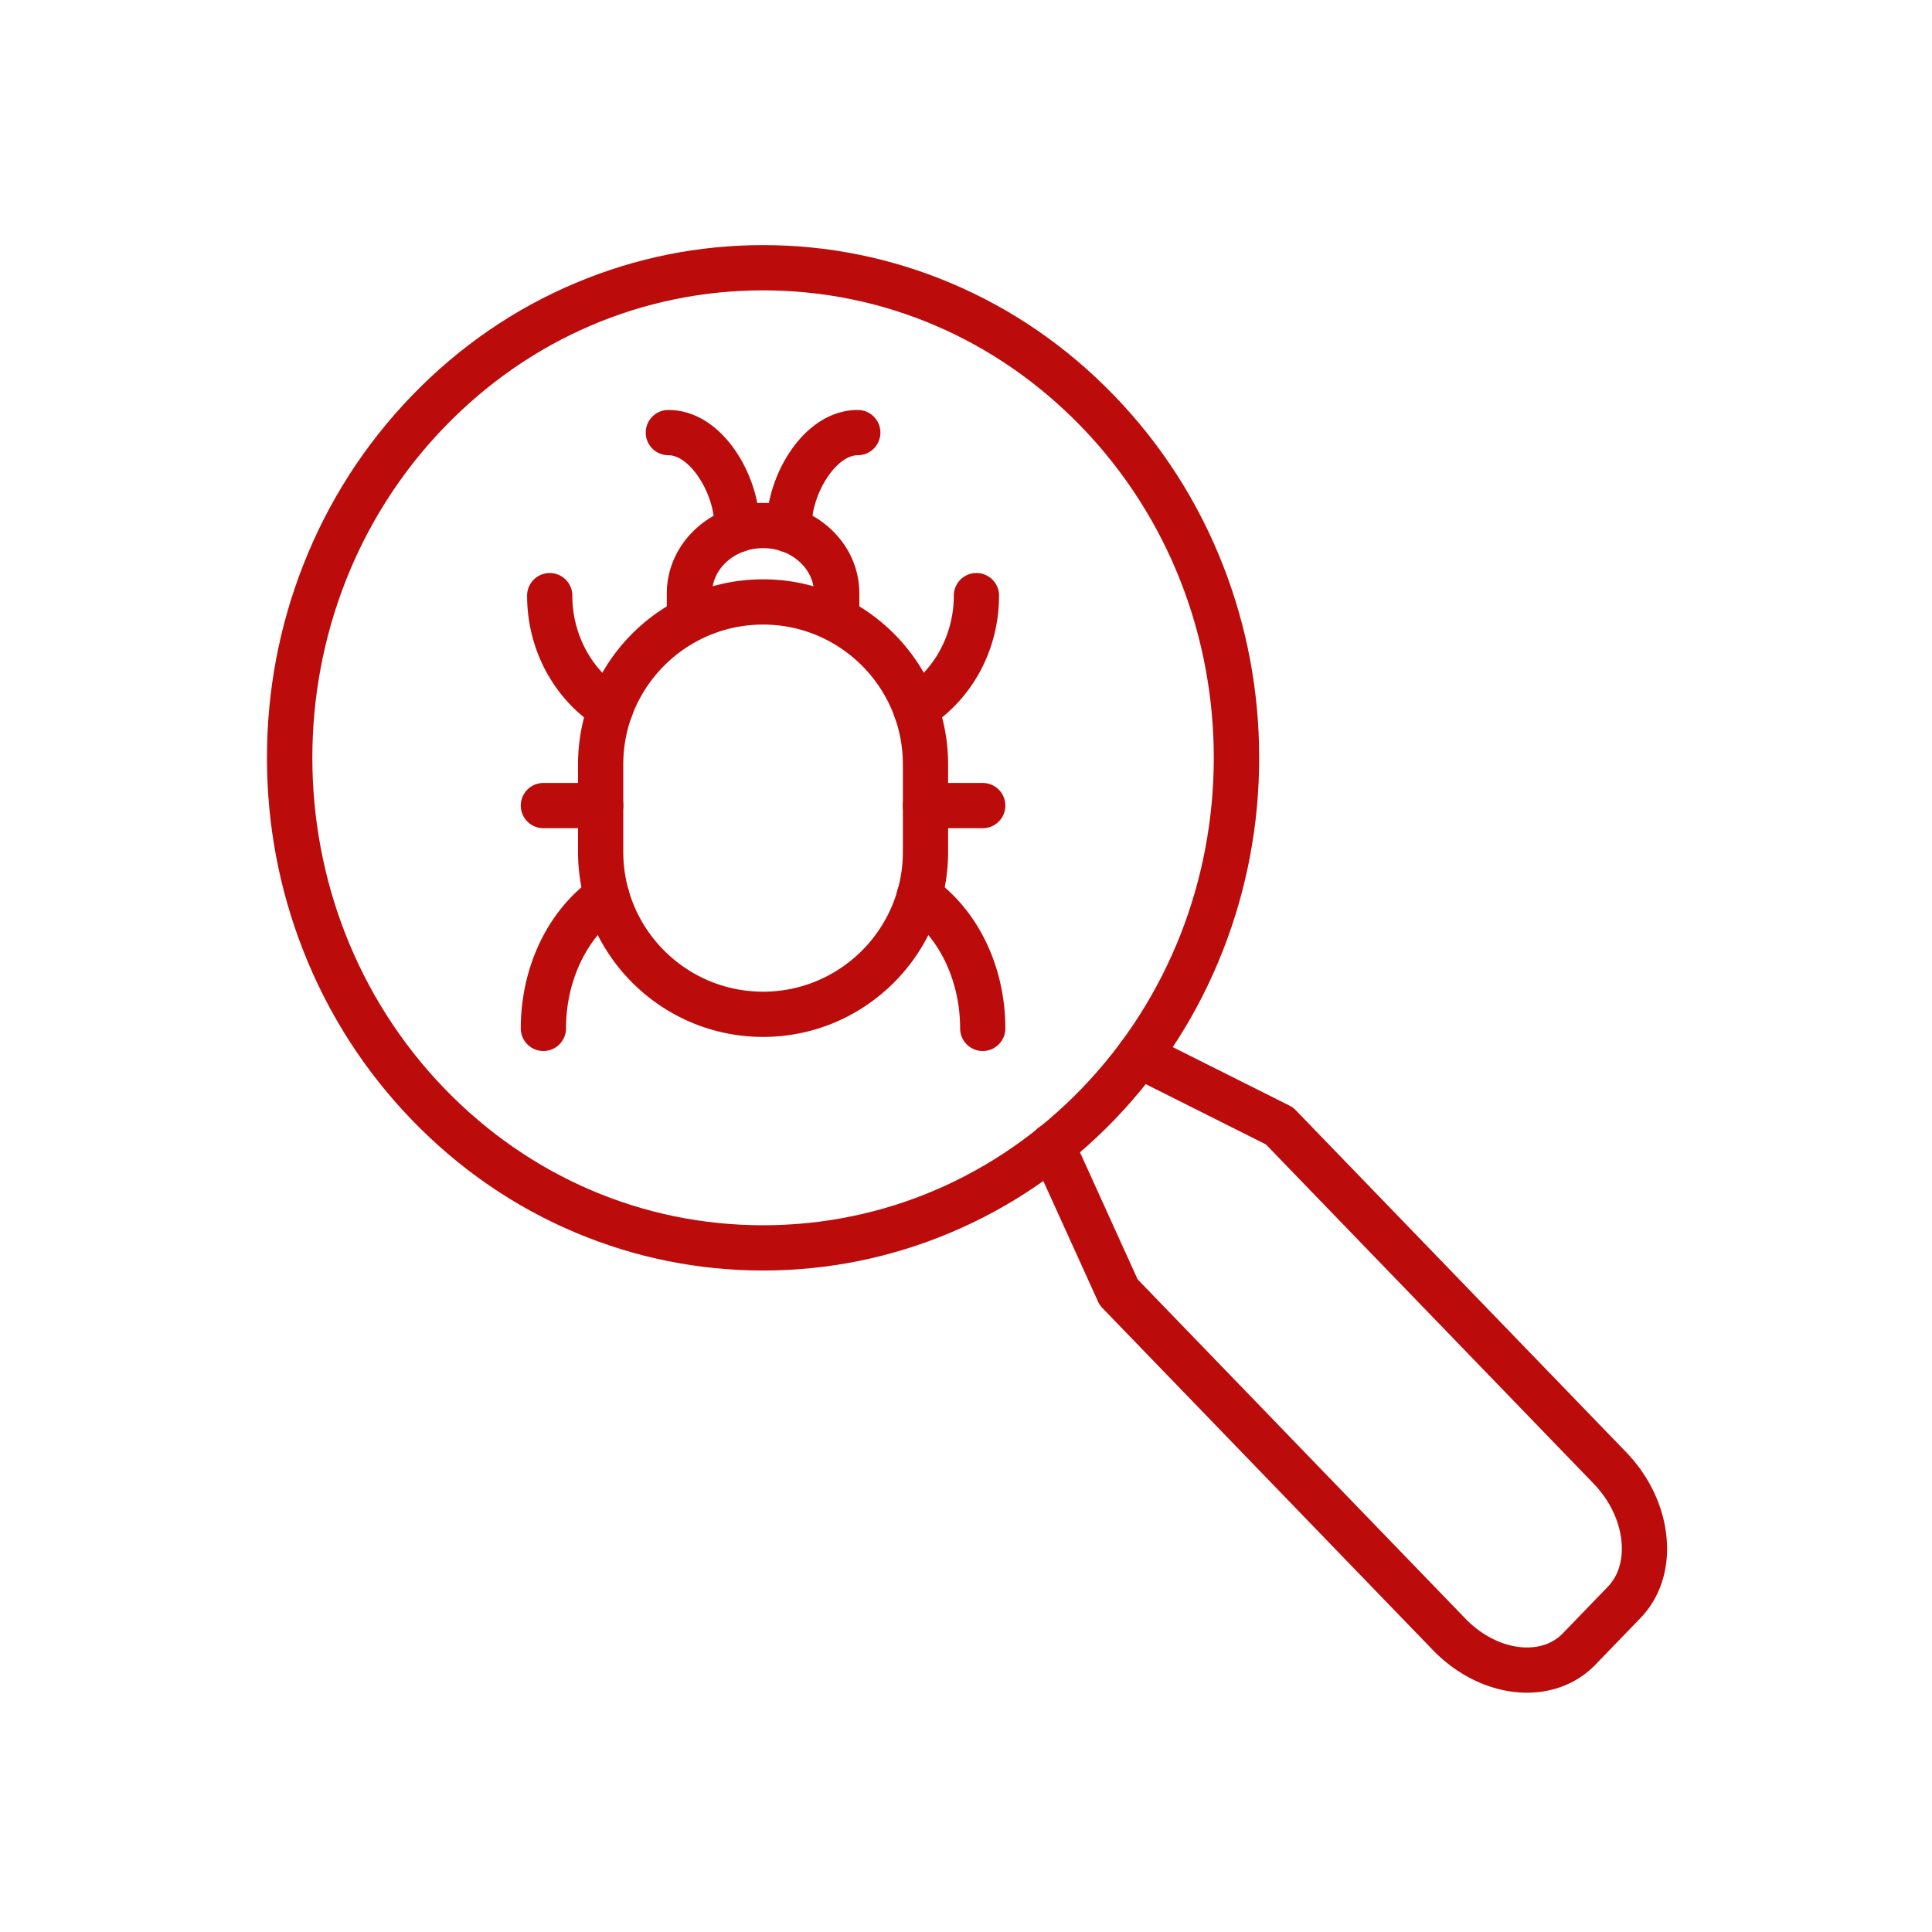 <svg xmlns="http://www.w3.org/2000/svg" version="1.1" xmlns:xlink="http://www.w3.org/1999/xlink" xmlns:svgjs="http://svgjs.com/svgjs" width="512" height="512" x="0" y="0" viewBox="0 0 492 492" style="enable-background:new 0 0 512 512" xml:space="preserve" class=""><g><path fill-rule="evenodd" d="M388.887 431.06c-8.58 0-17.336-3.97-24.024-10.892l-84.131-87.078a5.75 5.75 0 0 1-1.103-1.622l-16.907-37.263a5.76 5.76 0 1 1 10.49-4.76l16.495 36.356 83.439 86.363c4.529 4.688 10.266 7.376 15.738 7.376 2.566 0 6.23-.625 9.109-3.605l11.454-11.855c2.733-2.828 3.959-7.003 3.455-11.755-.553-5.208-3.074-10.369-7.098-14.534l-83.449-86.372-34.827-17.458a5.76 5.76 0 1 1 5.162-10.299l35.706 17.899a5.752 5.752 0 0 1 1.561 1.147l84.131 87.078c5.798 6.001 9.445 13.574 10.268 21.321.871 8.203-1.482 15.653-6.625 20.977l-11.454 11.855c-4.432 4.592-10.61 7.121-17.39 7.121z" clip-rule="evenodd" fill="#bb0b0b" data-original="#000000" opacity="1" class=""></path><path fill-rule="evenodd" d="M194.322 323.546c-16.43 0-32.446-3.225-47.603-9.587-15.682-6.582-29.746-16.246-41.802-28.725-12.041-12.463-21.364-26.993-27.708-43.187-6.122-15.626-9.226-32.134-9.226-49.065s3.104-33.439 9.226-49.065c6.345-16.193 15.667-30.723 27.708-43.187 12.056-12.478 26.12-22.143 41.801-28.725 15.157-6.362 31.173-9.588 47.603-9.588s32.447 3.226 47.603 9.587c15.681 6.582 29.746 16.246 41.801 28.725 12.041 12.463 21.364 26.993 27.708 43.187 6.122 15.626 9.226 32.134 9.226 49.065s-3.104 33.439-9.226 49.065c-6.345 16.193-15.667 30.723-27.708 43.187-12.056 12.478-26.12 22.142-41.801 28.725-15.156 6.363-31.172 9.588-47.602 9.588zm0-249.606c-30.631 0-59.44 12.358-81.119 34.796-44.881 46.454-44.881 122.04 0 168.494 21.679 22.439 50.488 34.796 81.119 34.796 30.632 0 59.441-12.358 81.12-34.796 44.881-46.454 44.881-122.04 0-168.494-21.679-22.439-50.488-34.796-81.12-34.796z" clip-rule="evenodd" fill="#bb0b0b" data-original="#000000" opacity="1" class=""></path><path fill-rule="evenodd" d="M233.177 186.183a5.76 5.76 0 0 1-3.051-10.651c7.876-4.906 12.77-14.043 12.77-23.846a5.76 5.76 0 0 1 11.52 0c0 6.885-1.723 13.655-4.983 19.578-3.185 5.787-7.755 10.644-13.216 14.046-.948.591-2 .873-3.04.873zM155.471 186.183a5.729 5.729 0 0 1-3.038-.871c-5.462-3.4-10.033-8.257-13.22-14.046-3.26-5.924-4.983-12.694-4.983-19.579a5.76 5.76 0 0 1 11.52 0c0 9.805 4.893 18.942 12.77 23.844a5.76 5.76 0 0 1-3.049 10.652zM138.382 267.648a5.76 5.76 0 0 1-5.76-5.76c0-7.823 1.743-15.516 5.04-22.249 3.26-6.657 7.955-12.237 13.578-16.137a5.76 5.76 0 0 1 6.566 9.466c-8.428 5.845-13.663 16.927-13.663 28.92a5.76 5.76 0 0 1-5.761 5.76zM250.261 267.648a5.76 5.76 0 0 1-5.76-5.76c0-11.995-5.234-23.076-13.66-28.92a5.76 5.76 0 1 1 6.565-9.466c5.622 3.899 10.316 9.478 13.576 16.137 3.297 6.733 5.039 14.427 5.039 22.25a5.76 5.76 0 0 1-5.76 5.759zM213.077 162.774a5.76 5.76 0 0 1-5.76-5.76v-5.874c0-2.997-1.293-5.84-3.64-8.007-2.475-2.284-5.797-3.542-9.355-3.542-7.165 0-12.994 5.181-12.994 11.549v5.874a5.76 5.76 0 0 1-11.52 0v-5.874c0-12.72 10.997-23.069 24.514-23.069 6.462 0 12.559 2.343 17.169 6.596 4.737 4.374 7.346 10.223 7.346 16.472v5.874a5.76 5.76 0 0 1-5.76 5.761z" clip-rule="evenodd" fill="#bb0b0b" data-original="#000000" opacity="1" class=""></path><path fill-rule="evenodd" d="M187.691 140.707a5.761 5.761 0 0 1-5.759-6.012c.008-.175.011-.365.011-.581 0-8.5-6.254-18.189-11.74-18.189a5.76 5.76 0 1 1 0-11.52c6.449 0 12.534 3.713 17.133 10.456 3.837 5.625 6.127 12.823 6.127 19.253 0 .385-.007.74-.022 1.085a5.76 5.76 0 0 1-5.75 5.508zM200.954 140.707a5.76 5.76 0 0 1-5.75-5.506c-.015-.344-.023-.7-.023-1.087 0-6.431 2.291-13.628 6.128-19.253 4.599-6.743 10.684-10.456 17.133-10.456a5.76 5.76 0 0 1 0 11.52c-5.486 0-11.741 9.689-11.741 18.189 0 .216.004.405.011.578a5.76 5.76 0 0 1-5.758 6.015zM194.323 264.06c-25.983 0-47.122-21.139-47.122-47.122v-22.285c0-25.984 21.139-47.122 47.122-47.122s47.123 21.139 47.123 47.122v22.285c-.001 25.984-21.14 47.122-47.123 47.122zm0-105.009c-19.631 0-35.602 15.971-35.602 35.602v22.285c0 19.631 15.971 35.602 35.602 35.602s35.602-15.971 35.602-35.602v-22.285c0-19.631-15.971-35.602-35.602-35.602z" clip-rule="evenodd" fill="#bb0b0b" data-original="#000000" opacity="1" class=""></path><path fill-rule="evenodd" d="M250.262 210.908h-14.577a5.76 5.76 0 0 1 0-11.52h14.577a5.76 5.76 0 1 1 0 11.52zM152.96 210.908h-14.577a5.76 5.76 0 0 1 0-11.52h14.577a5.76 5.76 0 1 1 0 11.52z" clip-rule="evenodd" fill="#bb0b0b" data-original="#000000" opacity="1" class=""></path></g></svg>